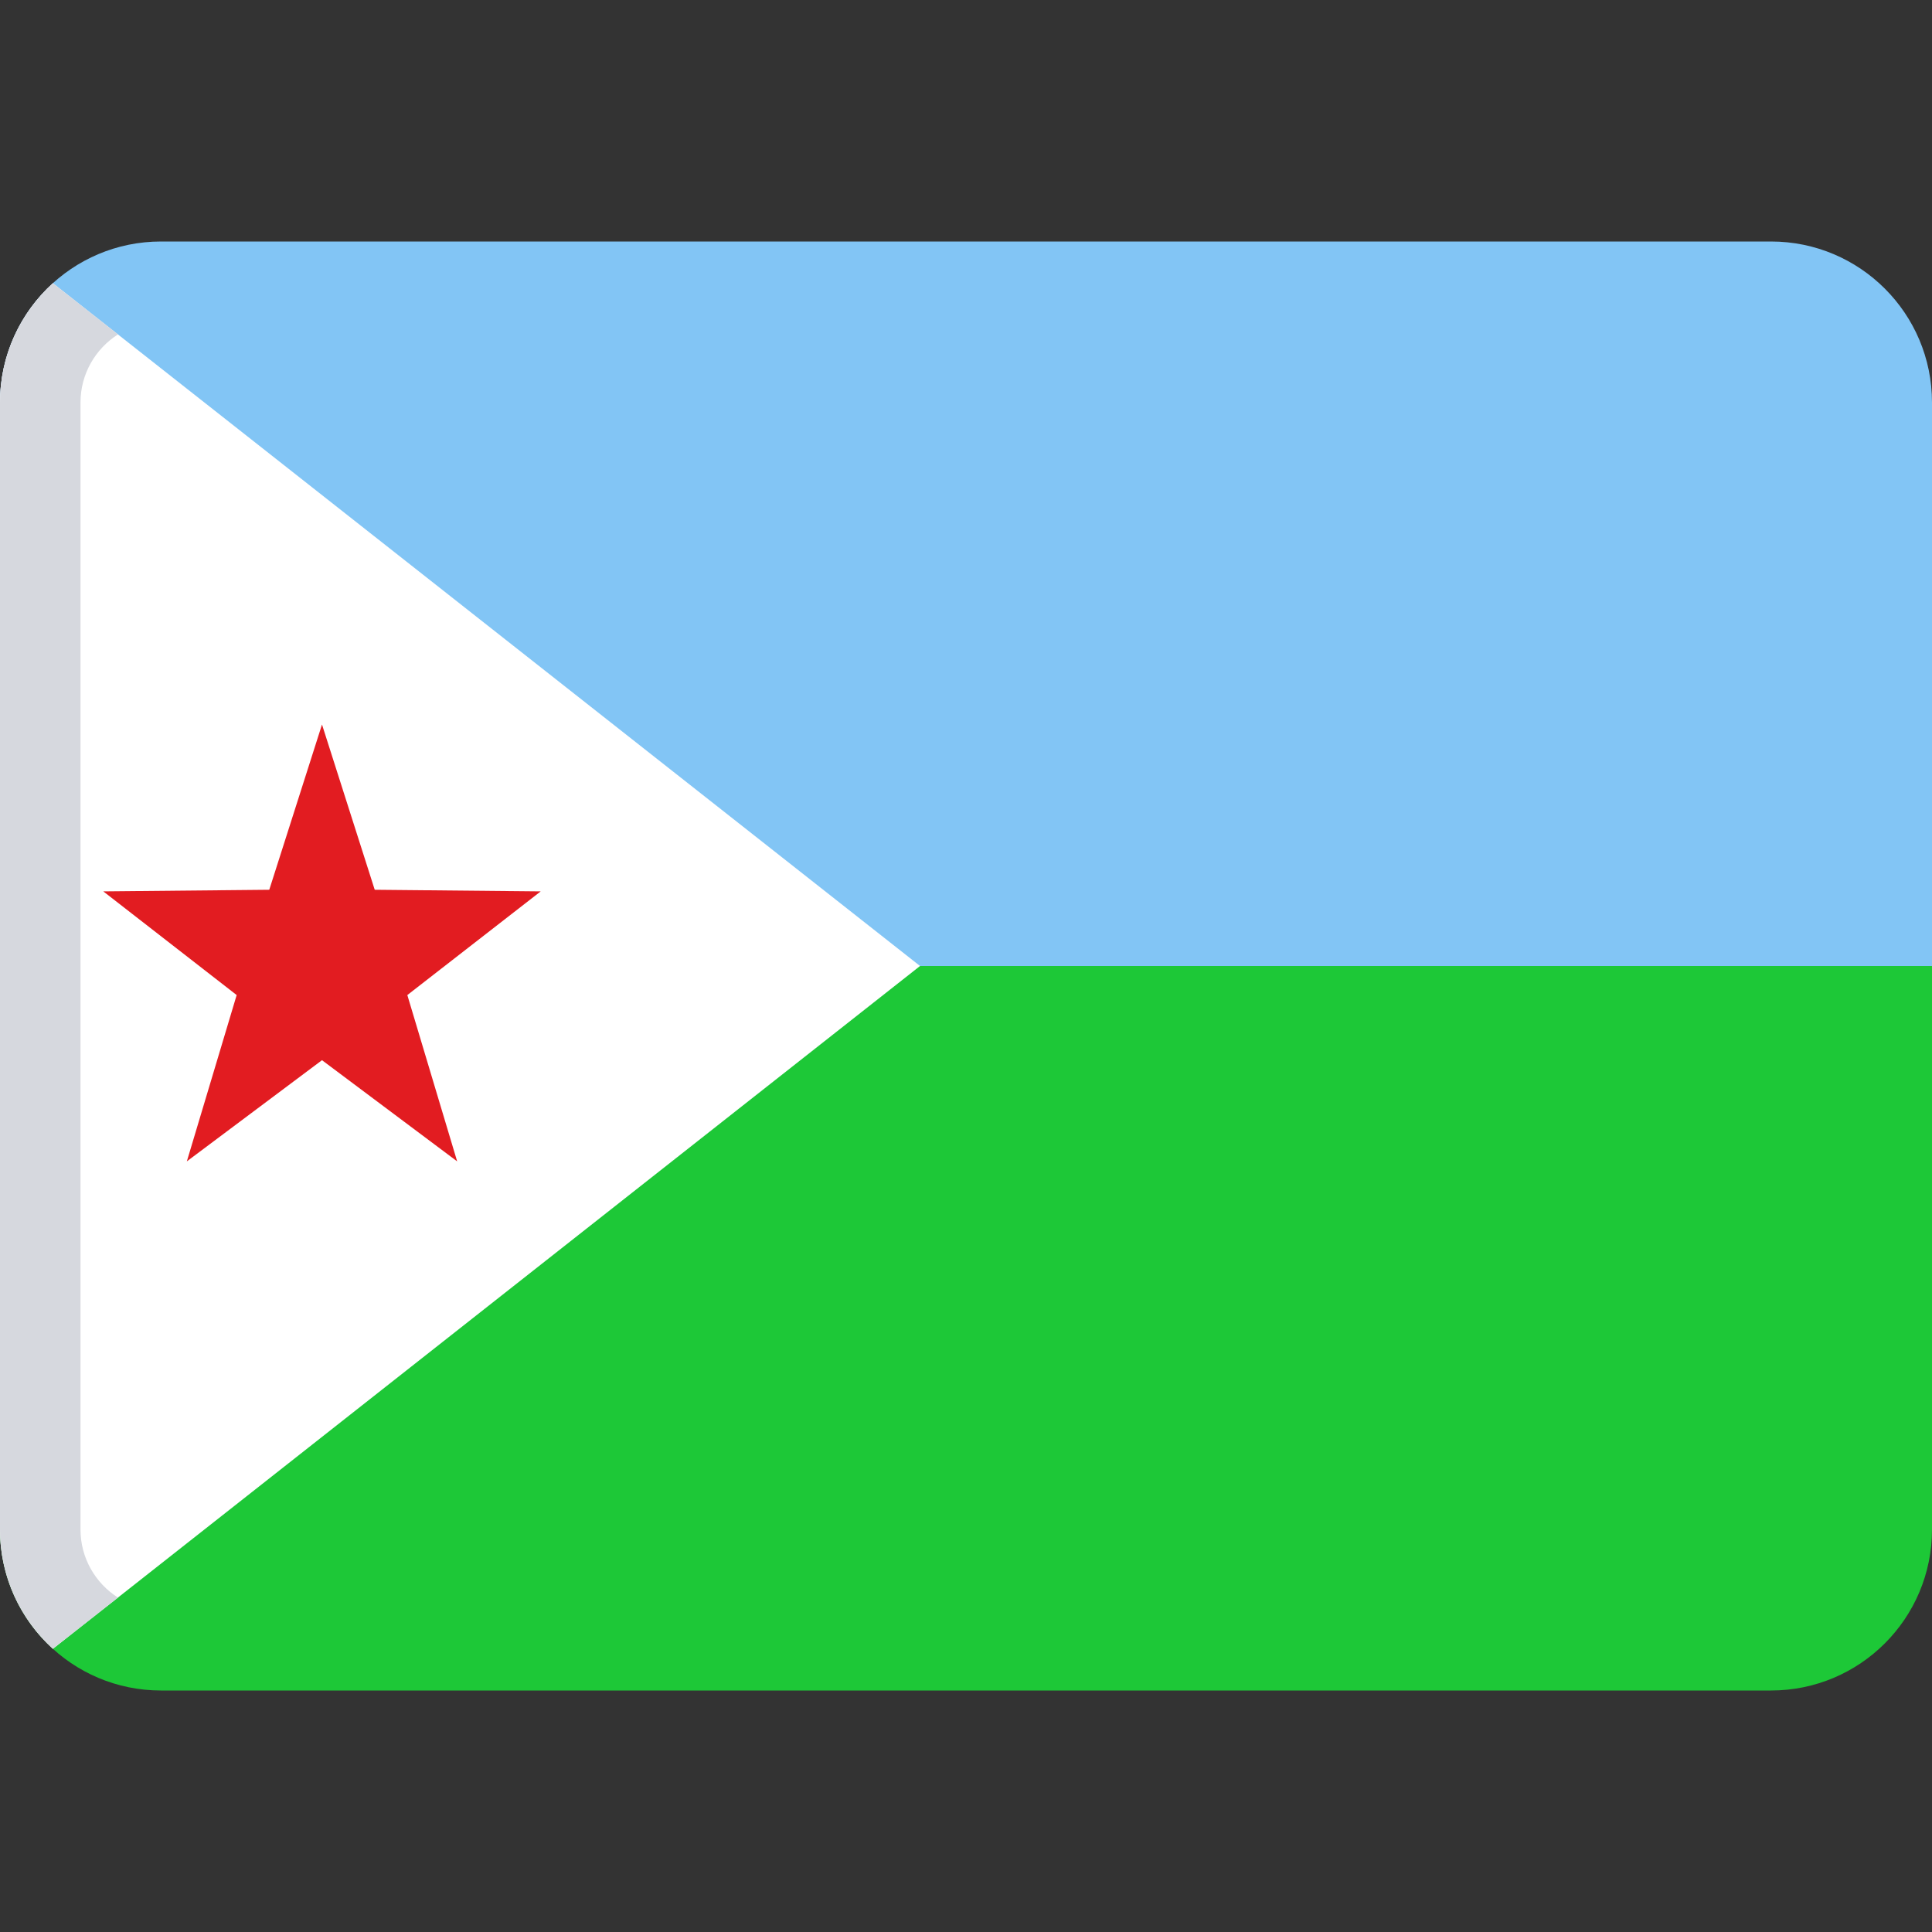 <svg width="24" height="24" viewBox="0 0 24 24" fill="none" xmlns="http://www.w3.org/2000/svg">
<rect x="0" y="0" width="24" height="24" fill="#333333" stroke="none"/>
<path fill-rule="evenodd" clip-rule="evenodd" d="M0 19C0 20.105 0.895 21 2 21H22C23.105 21 24 20.105 24 19V12H0V19Z" fill="#1DC837"/>
<path fill-rule="evenodd" clip-rule="evenodd" d="M0 12H24V5C24 3.895 23.105 3 22 3H2C0.895 3 0 3.895 0 5V12Z" fill="#82C5F5"/>
<path d="M0.657 3.518C0.254 3.884 0 4.412 0 5V19C0 19.588 0.254 20.116 0.657 20.482L11.429 12L0.657 3.518Z" fill="white"/>
<path fill-rule="evenodd" clip-rule="evenodd" d="M1.466 4.154L0.657 3.518C0.254 3.884 0 4.412 0 5V19M1.466 4.154C1.186 4.332 1 4.644 1 5V19C1 19.356 1.186 19.668 1.466 19.846L0.657 20.482C0.633 20.46 0.609 20.438 0.586 20.414C0.454 20.283 0.341 20.133 0.25 19.969C0.091 19.682 1.97179e-06 19.352 0 19" fill="#D6D8DE"/>
<path fill-rule="evenodd" clip-rule="evenodd" d="M4 13.17L2.321 14.427L2.94 12.361L1.283 11.073L3.345 11.053L4 9L4.655 11.053L6.717 11.073L5.06 12.361L5.679 14.427L4 13.17Z" fill="#E21C21"/>
</svg>
